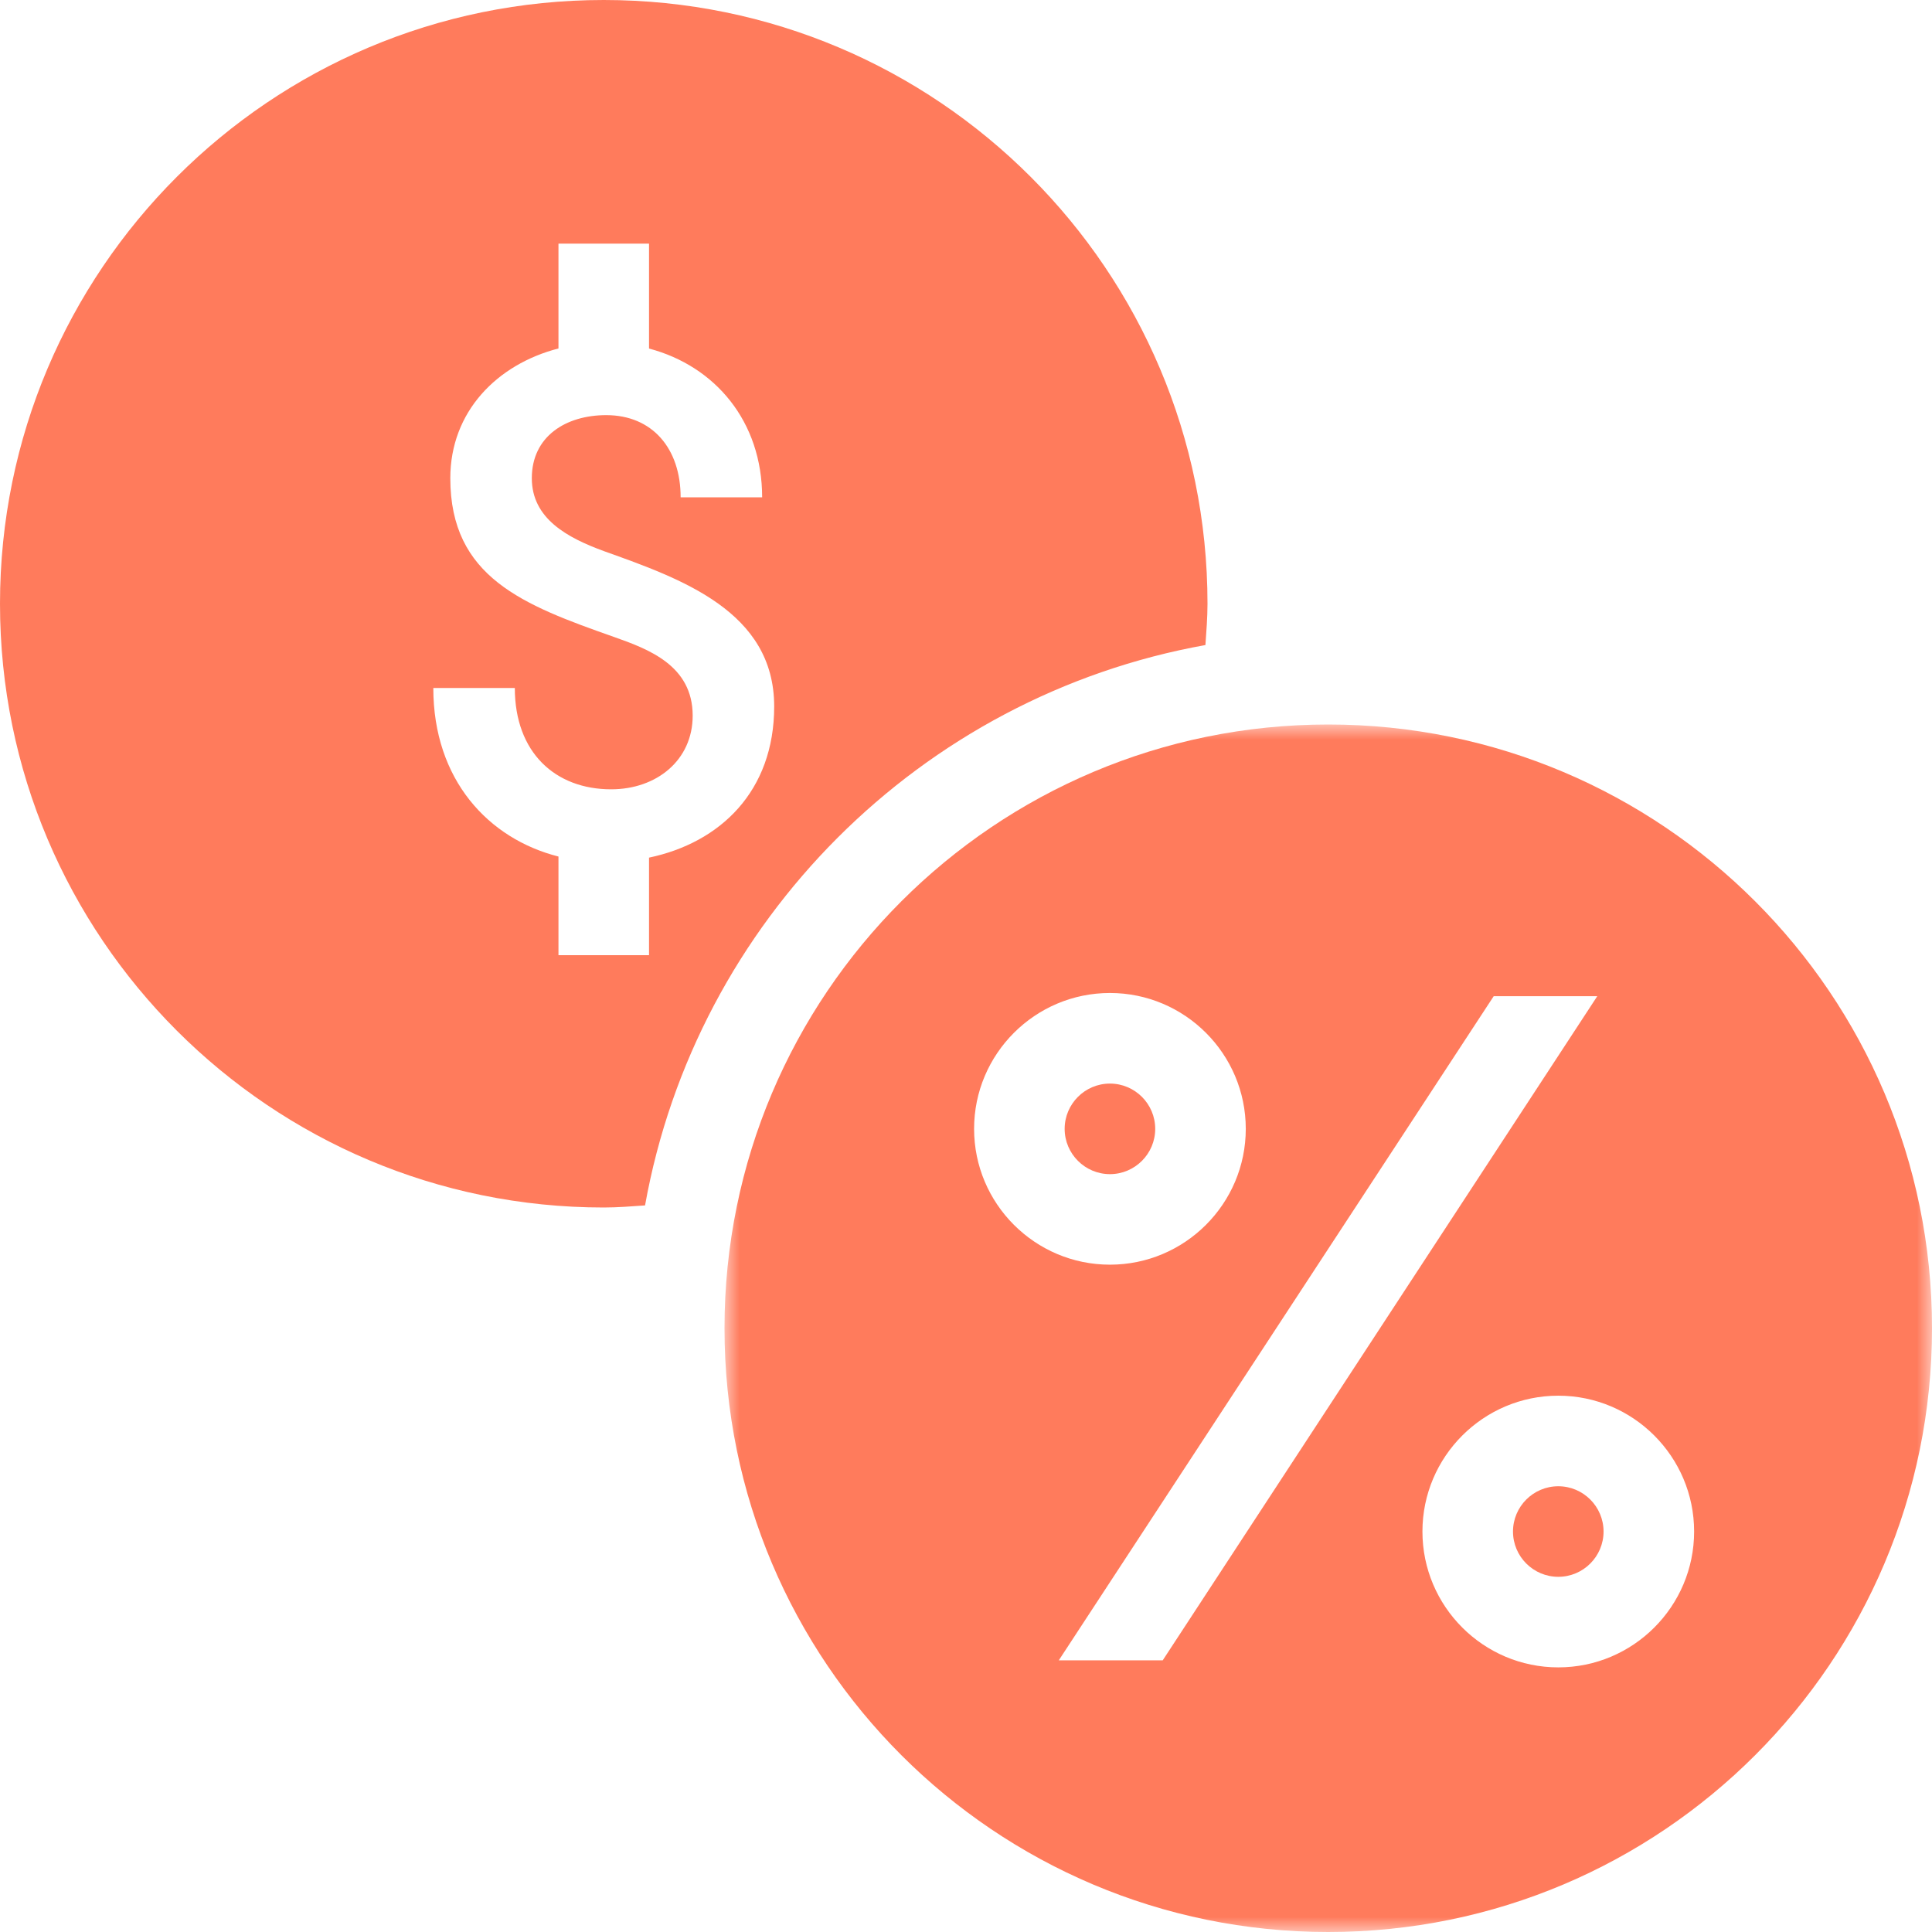 <?xml version="1.0" encoding="UTF-8" standalone="no"?>
<svg width="64px" height="64px" viewBox="0 0 64 64" version="1.1" xmlns="http://www.w3.org/2000/svg" xmlns:xlink="http://www.w3.org/1999/xlink">
    <!-- Generator: Sketch 39.1 (31720) - http://www.bohemiancoding.com/sketch -->
    <title>Bid How It Works Icon</title>
    <desc>Created with Sketch.</desc>
    <defs>
        <polygon id="path-1" points="-0 40 40 40 40 0 -0 0"></polygon>
    </defs>
    <g id="Page-1" stroke="none" stroke-width="1" fill="none" fill-rule="evenodd">
        <g id="Homepage-V3" transform="translate(-150, -972)">
            <g id="How-It-Works" transform="translate(0, 676)">
                <g id="Bid-How-It-Works-Icon" transform="translate(150, 296)">
                    <path d="M21.5,28.41 L21.5,31.641 L18.5,31.641 L18.5,28.374 C16.183,27.787 14.354,25.836 14.354,22.79 L17.054,22.79 C17.054,24.927 18.392,26.147 20.246,26.147 C21.749,26.147 22.946,25.184 22.946,23.706 C22.946,22.039 21.467,21.499 20.34,21.1 C17.335,20.043 14.917,19.128 14.917,15.841 C14.917,13.639 16.461,12.071 18.5,11.543 L18.5,8.071 L21.5,8.071 L21.5,11.546 C23.694,12.126 25.247,13.964 25.247,16.475 L22.547,16.475 C22.547,14.855 21.608,13.752 20.082,13.752 C18.744,13.752 17.617,14.456 17.617,15.841 C17.617,17.179 18.791,17.813 20.012,18.259 C22.571,19.174 25.646,20.254 25.646,23.401 C25.646,26.212 23.857,27.915 21.5,28.41 M20,-0 C8.954,-0 0,8.955 0,20 C0,31.046 8.954,40 20,40 C20.462,40 20.914,39.962 21.368,39.931 C23.058,30.506 30.506,23.059 39.931,21.368 C39.962,20.914 40,20.462 40,20 C40,8.955 31.046,-0 20,-0" id="Fill-1" fill="#FF7B5C"></path>
                    <path d="M38.268,37.395 C38.268,36.568 37.595,35.895 36.768,35.895 C35.941,35.895 35.268,36.568 35.268,37.395 C35.268,38.221 35.941,38.895 36.768,38.895 C37.595,38.895 38.268,38.221 38.268,37.395" id="Fill-4" fill="#FF7B5C"></path>
                    <path d="M51.62,49.234 C50.793,49.234 50.12,49.907 50.12,50.734 C50.12,51.561 50.793,52.234 51.62,52.234 C52.447,52.234 53.12,51.561 53.12,50.734 C53.12,49.907 52.447,49.234 51.62,49.234" id="Fill-6" fill="#FF7B5C"></path>
                    <g id="Group-10" transform="translate(24, 24)">
                        <mask id="mask-2" fill="white">
                            <use xlink:href="#path-1"></use>
                        </mask>
                        <g id="Clip-9"></g>
                        <path d="M27.62,31.234 C25.139,31.234 23.12,29.215 23.12,26.734 C23.12,24.253 25.139,22.234 27.62,22.234 C30.101,22.234 32.12,24.253 32.12,26.734 C32.12,29.215 30.101,31.234 27.62,31.234 L27.62,31.234 Z M14.517,31 L11.074,31 L25.481,9 L28.912,9 L14.517,31 Z M8.268,13.394 C8.268,10.913 10.287,8.894 12.768,8.894 C15.249,8.894 17.268,10.913 17.268,13.394 C17.268,15.876 15.249,17.894 12.768,17.894 C10.287,17.894 8.268,15.876 8.268,13.394 L8.268,13.394 Z M20,0 C8.955,0 -0,8.954 -0,20 C-0,31.045 8.955,40 20,40 C31.046,40 40,31.045 40,20 C40,8.954 31.046,0 20,0 L20,0 Z" id="Fill-8" fill="#FF7B5C" mask="url(#mask-2)"></path>
                    </g>
                </g>
            </g>
        </g>
    </g>
</svg>